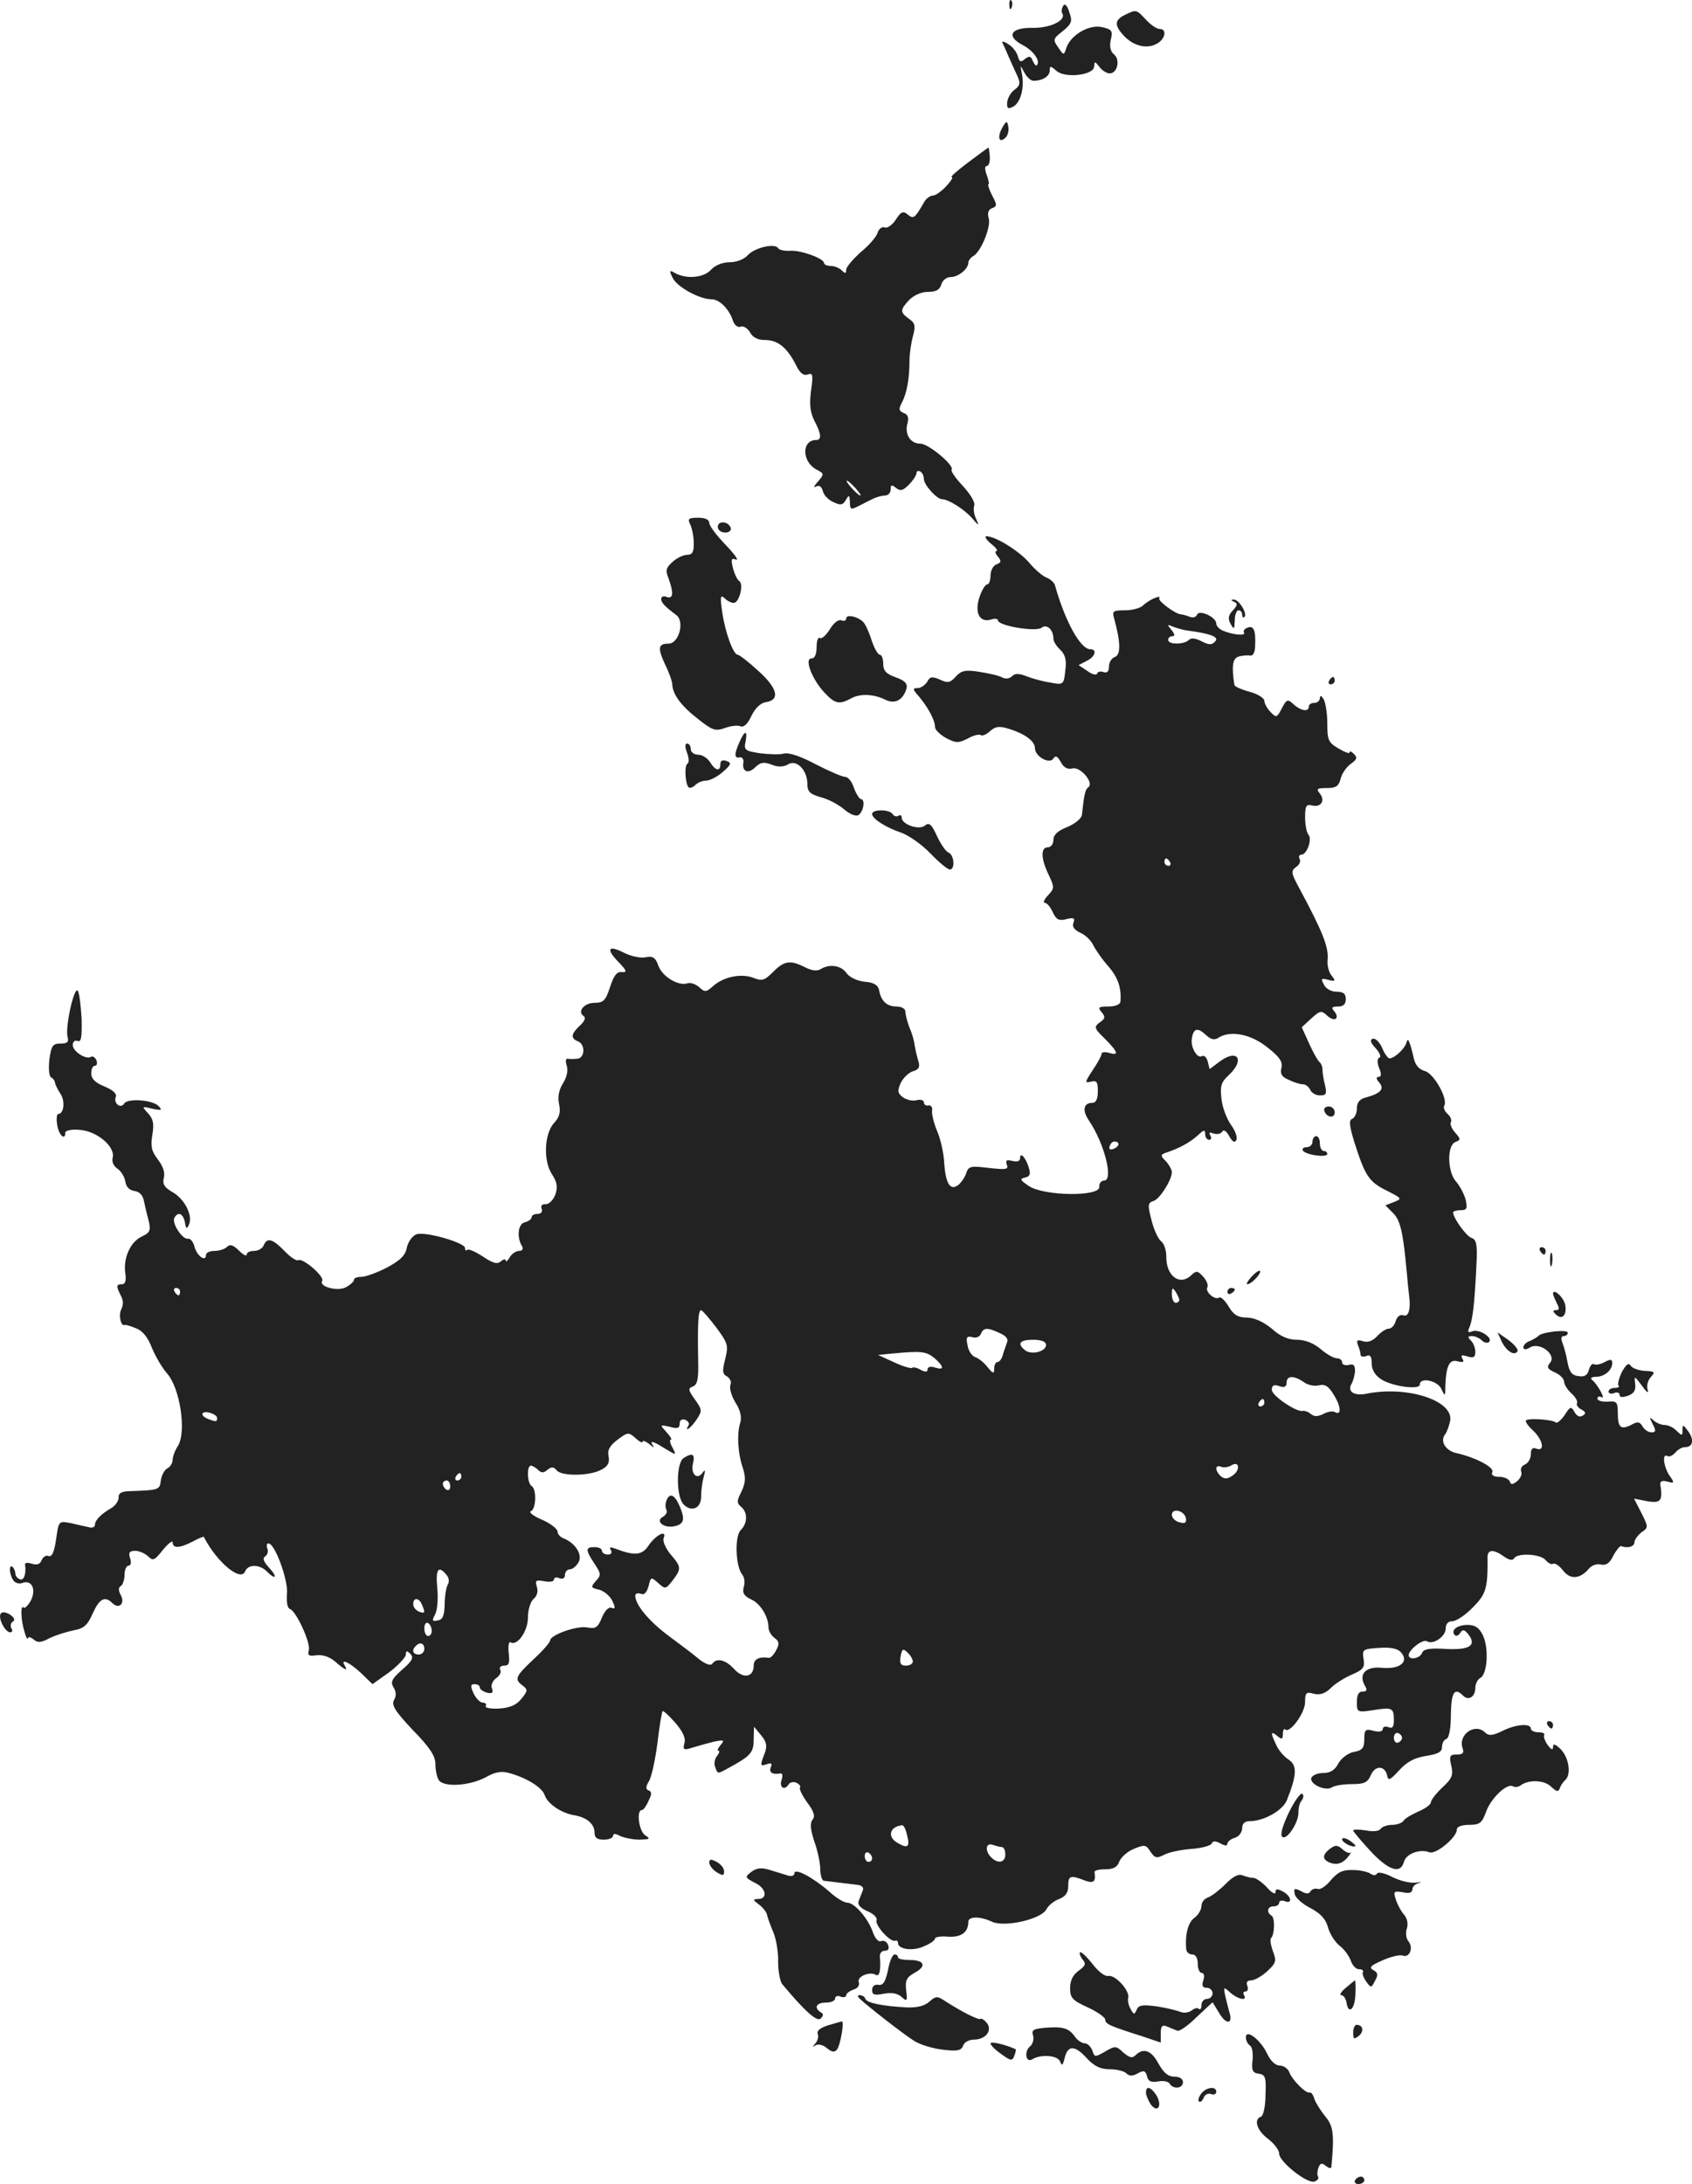 <?xml version="1.0" standalone="no"?>
<!DOCTYPE svg PUBLIC "-//W3C//DTD SVG 20010904//EN"
 "http://www.w3.org/TR/2001/REC-SVG-20010904/DTD/svg10.dtd">
<svg version="1.0" xmlns="http://www.w3.org/2000/svg"
 width="457.217pt" height="589.822pt" viewBox="0 0 457.217 589.822"
 preserveAspectRatio="xMidYMid meet">
<g transform="translate(-717.337,1336.822) scale(0.1,-0.1)"
fill="#222222" stroke="none">
<path d="M9901 13354 c0 -11 3 -14 6 -6 3 7 2 16 -1 19 -3 4 -6 -2 -5 -13z"/>
<path d="M10046 13352 c-4 -7 -5 -16 -2 -20 11 -19 -33 -40 -81 -39 -59 1 -72
-23 -25 -47 28 -15 48 -43 37 -54 -2 -3 -7 3 -11 12 -5 13 -9 14 -21 5 -11
-10 -15 -8 -19 7 -3 11 -14 26 -26 33 -11 7 -18 9 -16 4 2 -4 10 -21 17 -38 7
-16 18 -40 24 -53 8 -18 7 -25 -8 -36 -10 -7 -19 -23 -20 -34 -1 -17 2 -19 16
-12 20 11 31 50 24 88 -5 26 -5 26 6 5 7 -13 18 -23 25 -23 24 0 44 12 44 28
0 13 2 13 18 -1 23 -21 102 -12 102 12 1 14 2 14 14 -1 7 -10 20 -18 28 -18
21 0 29 37 12 51 -10 8 -13 22 -9 40 6 24 3 28 -24 34 -35 8 -85 -22 -96 -56
-7 -21 -7 -21 -22 1 -15 21 -14 24 12 44 24 20 27 26 18 51 -6 19 -12 25 -17
17z"/>
<path d="M10213 13328 c-28 -14 -29 -28 -3 -56 26 -28 62 -37 89 -22 23 12 29
40 8 40 -8 0 -24 11 -37 25 -26 28 -26 28 -57 13z"/>
<path d="M9881 13022 c-14 -26 -7 -42 10 -25 6 6 9 19 7 29 -3 17 -5 17 -17
-4z"/>
<path d="M9790 12930 c-29 -22 -50 -40 -45 -40 5 0 -2 -11 -15 -25 -13 -14
-29 -25 -36 -25 -7 0 -18 -8 -23 -17 -26 -45 -29 -47 -45 -34 -12 10 -18 8
-32 -14 -9 -14 -23 -24 -30 -21 -7 3 -16 -4 -19 -14 -3 -11 -24 -35 -46 -53
-21 -19 -39 -40 -39 -47 0 -11 -3 -11 -12 -2 -7 7 -20 12 -30 12 -10 0 -18 4
-18 8 0 12 -62 35 -92 33 -14 -1 -29 2 -32 7 -8 14 -63 2 -82 -19 -10 -11 -30
-19 -49 -19 -19 0 -39 -8 -50 -20 -20 -22 -65 -26 -96 -10 -17 10 -18 8 -8
-12 11 -24 72 -58 105 -58 22 0 48 -27 58 -58 4 -12 13 -19 21 -16 7 3 18 -4
25 -15 7 -14 21 -21 41 -21 34 0 59 -20 83 -67 11 -23 21 -30 32 -26 14 5 15
-1 9 -44 -5 -38 -2 -59 9 -81 19 -36 20 -52 5 -52 -40 0 -39 -59 1 -80 21 -11
21 -12 3 -33 -10 -11 -12 -17 -5 -13 9 5 15 1 19 -12 2 -11 15 -24 29 -30 19
-9 25 -8 33 6 9 15 10 14 11 -6 0 -19 3 -21 20 -12 11 5 29 15 40 20 11 6 27
10 35 10 8 0 15 7 15 16 0 13 3 14 14 5 12 -10 19 -8 35 8 12 12 21 26 21 32
0 5 5 7 10 4 6 -3 10 -13 10 -21 0 -15 35 -54 49 -54 17 0 60 -27 81 -51 19
-22 20 -22 11 -2 -6 12 -8 28 -5 36 3 8 -10 30 -30 52 -20 21 -34 41 -31 45 7
12 -63 70 -84 70 -27 0 -43 24 -36 53 5 17 2 26 -10 30 -13 6 -14 10 -4 29 13
25 20 65 20 113 0 16 4 45 9 64 8 29 6 37 -10 48 -25 18 -25 24 0 51 13 13 33
22 51 22 22 0 32 6 36 20 3 11 14 20 25 20 21 0 48 22 48 39 0 5 6 14 14 18
21 13 48 80 41 102 -4 14 -1 23 9 27 14 5 14 9 0 35 -8 16 -12 29 -10 29 3 0
1 11 -4 25 -6 16 -6 25 0 25 5 0 9 11 8 25 -1 14 -3 25 -3 25 -1 0 -26 -18
-55 -40z m-305 -880 c10 -11 16 -20 13 -20 -3 0 -13 9 -23 20 -10 11 -16 20
-13 20 3 0 13 -9 23 -20z"/>
<path d="M9038 11953 c5 -10 10 -33 10 -50 1 -25 -4 -33 -17 -33 -10 0 -28 -8
-40 -19 -18 -16 -20 -23 -11 -45 14 -39 13 -56 -5 -50 -8 4 -15 1 -15 -5 0
-10 9 -20 41 -44 23 -17 7 -77 -21 -77 -28 0 -30 -11 -10 -55 11 -22 20 -47
20 -55 1 -27 24 -58 69 -93 39 -31 47 -34 73 -25 15 6 35 8 42 5 9 -4 20 6 30
28 10 21 25 35 39 37 39 6 32 37 -20 84 -26 24 -52 44 -56 44 -12 0 -34 60
-42 115 -6 41 -5 48 6 38 7 -7 18 -13 25 -13 15 0 28 51 15 59 -5 3 -13 19
-17 35 -6 24 -4 28 8 23 9 -3 -4 15 -28 40 -24 25 -44 51 -44 59 0 9 -11 14
-30 14 -26 0 -29 -3 -22 -17z"/>
<path d="M9113 11945 c0 -8 9 -15 20 -15 10 0 17 5 15 13 -7 18 -35 20 -35 2z"/>
<path d="M9851 11900 c13 -10 20 -19 15 -20 -5 0 -3 -7 4 -15 10 -12 9 -16 -4
-21 -9 -3 -16 -17 -16 -30 0 -13 -4 -24 -9 -24 -5 0 -15 -16 -21 -35 -14 -42
1 -69 31 -60 11 4 19 2 19 -2 0 -15 103 -32 118 -20 14 11 32 -5 32 -30 0 -7
8 -20 19 -30 13 -13 17 -28 13 -56 -4 -38 -5 -39 -41 -32 -20 3 -49 11 -64 17
-20 8 -31 8 -39 0 -7 -7 -18 -8 -27 -3 -9 5 -37 11 -62 15 -38 6 -48 3 -63
-13 -15 -17 -22 -18 -43 -8 -21 9 -27 8 -34 -6 -6 -9 -17 -17 -26 -17 -14 0
-14 -3 3 -22 26 -31 44 -65 44 -83 0 -8 14 -21 30 -30 27 -14 33 -14 59 -1 16
9 31 12 35 9 3 -3 14 1 24 10 14 13 25 15 48 8 45 -13 74 -34 74 -53 0 -23 40
-45 50 -28 6 9 11 6 20 -10 8 -15 18 -20 31 -17 22 6 60 -40 43 -51 -8 -6 -11
-18 -17 -74 -1 -10 -18 -24 -39 -33 -26 -10 -38 -21 -38 -35 0 -11 -7 -20 -15
-20 -20 0 -19 -31 2 -74 16 -34 16 -37 -2 -56 -10 -11 -14 -20 -8 -20 5 0 15
-11 21 -25 10 -21 17 -24 37 -19 20 5 24 3 19 -10 -4 -10 2 -19 19 -27 14 -6
29 -21 35 -34 6 -12 24 -38 40 -56 27 -31 36 -59 33 -96 -1 -8 -15 -13 -32
-13 -27 0 -30 -2 -19 -15 11 -13 10 -18 -5 -28 -16 -12 -15 -16 14 -44 36 -36
39 -47 11 -38 -11 3 -20 2 -20 -3 0 -5 -11 -25 -24 -44 -21 -32 -22 -35 -5
-31 16 4 19 0 19 -26 0 -20 -5 -31 -14 -31 -25 0 -29 -20 -10 -48 42 -62 67
-162 41 -162 -8 0 -14 -8 -13 -17 2 -27 -149 -25 -190 2 -24 16 -26 20 -11 23
13 3 16 9 11 25 -8 28 -24 46 -24 28 0 -9 -8 -11 -21 -8 -16 4 -19 2 -15 -10
5 -13 -1 -14 -48 -9 -48 6 -55 5 -61 -12 -3 -11 -13 -26 -21 -33 -22 -18 -35
1 -39 57 -1 27 -10 66 -19 87 -9 21 -15 46 -14 55 2 9 -3 16 -9 15 -7 -2 -13
2 -13 8 0 6 -9 9 -20 6 -10 -3 -27 1 -37 8 -14 11 -15 17 -6 38 7 14 21 28 33
32 17 5 20 12 15 28 -4 12 -8 31 -10 42 -1 11 -7 33 -14 48 -6 16 -11 35 -11
43 0 8 -10 14 -24 14 -26 0 -42 15 -47 44 -3 14 -14 21 -39 23 -20 2 -41 12
-49 23 -14 21 -46 26 -70 11 -10 -6 -25 -4 -42 5 -40 20 -56 18 -86 -12 -24
-24 -30 -26 -55 -16 -33 12 -81 2 -109 -24 -17 -15 -21 -16 -36 -2 -10 9 -24
13 -31 11 -24 -9 -68 17 -79 46 -8 23 -15 28 -35 24 -14 -3 -40 3 -58 12 -43
22 -50 11 -16 -24 23 -24 25 -29 10 -28 -14 2 -22 -10 -32 -40 -12 -37 -18
-43 -42 -43 -28 0 -48 -24 -29 -36 6 -4 2 -14 -10 -25 -25 -23 -26 -35 -6 -43
21 -8 19 -46 -2 -47 -10 -1 -22 -1 -26 0 -5 1 -6 -8 -2 -19 4 -13 0 -31 -10
-47 -11 -17 -15 -36 -11 -56 5 -22 1 -36 -13 -51 -27 -29 -30 -103 -6 -139 14
-22 16 -34 9 -55 -6 -15 -17 -26 -26 -26 -10 1 -14 -4 -11 -12 3 -8 -1 -14
-11 -14 -9 0 -16 -4 -16 -9 0 -5 -8 -11 -19 -14 -18 -4 -22 -41 -6 -66 3 -6
-1 -11 -9 -11 -8 0 -20 -8 -25 -17 -6 -10 -11 -14 -11 -9 0 5 -6 4 -13 -2 -10
-9 -22 -5 -49 13 -20 13 -38 21 -42 18 -3 -4 -6 -1 -6 5 0 14 -106 45 -131 37
-11 -4 -22 -19 -26 -35 -4 -22 -17 -35 -54 -55 -27 -14 -58 -25 -69 -25 -11 0
-20 -3 -20 -8 0 -4 -9 -13 -20 -19 -21 -14 -76 0 -66 16 7 12 -53 63 -64 56
-5 -3 -22 8 -38 25 -32 33 -47 37 -56 15 -3 -8 -15 -15 -26 -15 -11 0 -20 -4
-20 -10 0 -5 -9 -1 -21 11 -15 15 -24 18 -32 10 -6 -6 -21 -11 -34 -11 -13 0
-23 -5 -23 -11 0 -20 -24 -3 -31 22 -3 13 -11 23 -17 22 -15 -4 -46 43 -37 57
10 17 23 11 28 -12 3 -19 5 -20 11 -7 11 24 -11 68 -43 87 -23 13 -29 22 -25
39 4 14 -2 32 -16 50 -17 22 -20 35 -15 66 5 29 3 43 -11 58 -18 20 -18 20 11
13 25 -5 28 -4 17 7 -15 17 -84 22 -93 7 -9 -15 -29 0 -23 17 4 9 -6 19 -30
29 -25 10 -36 21 -36 35 0 12 4 21 10 21 5 0 7 7 4 15 -4 8 -10 12 -15 9 -14
-8 -49 15 -49 32 0 9 6 14 13 11 10 -4 12 10 11 59 -2 35 -6 69 -10 76 -10 16
-35 -99 -28 -124 4 -14 -1 -18 -19 -18 -21 0 -25 -6 -30 -42 -3 -25 -1 -45 4
-49 6 -3 11 -10 11 -15 1 -5 7 -18 15 -30 13 -20 9 -54 -6 -54 -4 0 -6 -13 -3
-30 4 -27 22 -44 22 -20 0 5 17 9 38 7 47 -3 97 -45 90 -75 -3 -11 2 -23 13
-30 9 -6 19 -22 21 -34 2 -15 11 -24 24 -26 15 -2 24 -12 27 -30 3 -15 9 -39
13 -54 5 -23 2 -29 -19 -39 -31 -14 -51 -58 -45 -99 3 -20 0 -30 -9 -30 -16 0
-16 -5 -3 -31 7 -12 7 -25 1 -37 -8 -16 -1 -47 10 -42 2 1 16 -3 30 -9 17 -6
32 -24 43 -53 10 -24 28 -54 40 -68 36 -39 54 -159 30 -197 -8 -12 -14 -29
-14 -37 0 -8 -6 -19 -14 -23 -8 -4 -16 -19 -18 -33 -3 -26 -5 -26 -89 -29 -18
-1 -26 -6 -25 -17 0 -9 -8 -21 -19 -28 -29 -17 -45 -33 -45 -46 0 -6 -8 -9
-17 -6 -10 2 -32 7 -49 11 -32 6 -32 6 -39 -44 -5 -34 -11 -48 -20 -45 -7 3
-15 -2 -19 -11 -4 -11 -12 -14 -26 -10 -11 4 -20 3 -19 -2 4 -24 -3 -44 -13
-40 -7 2 -13 9 -13 15 0 5 -3 14 -7 18 -11 10 -10 -18 1 -35 5 -8 16 -11 24
-8 26 10 39 -16 24 -47 -8 -14 -17 -23 -20 -19 -9 9 -7 -36 3 -67 4 -14 8 -21
9 -16 1 5 7 3 15 -3 11 -10 21 -9 43 3 16 8 45 17 64 21 29 5 39 14 53 46 18
40 33 48 53 28 18 -18 35 -1 23 21 -7 13 -7 21 0 25 5 3 10 17 10 31 0 13 5
24 11 24 6 0 8 9 4 20 -5 15 -2 20 14 20 11 0 26 -7 35 -15 13 -13 17 -11 40
18 14 17 26 26 26 20 0 -17 19 -16 54 2 16 9 30 14 30 13 36 -70 101 -123 112
-93 8 19 38 19 58 0 24 -25 31 -17 7 9 -15 16 -19 26 -11 31 6 4 9 13 6 21 -3
8 -2 14 3 14 17 0 53 -97 50 -135 -2 -23 1 -40 8 -42 17 -6 56 -91 51 -111 -4
-15 0 -17 21 -14 16 2 35 -4 50 -17 26 -23 36 -27 26 -11 -13 21 13 9 44 -20
l31 -30 45 32 c24 18 44 40 45 47 0 12 3 12 12 3 10 -10 6 -19 -22 -43 -28
-25 -32 -33 -23 -48 7 -11 8 -23 1 -34 -7 -14 3 -30 51 -81 46 -47 61 -70 61
-92 0 -16 4 -35 9 -43 13 -20 82 -16 126 7 26 15 44 18 64 12 48 -13 89 -39
96 -59 7 -23 44 -49 80 -55 35 -6 55 -24 55 -47 0 -14 7 -19 25 -19 14 0 25 5
25 10 0 7 6 7 19 0 11 -5 35 -10 53 -10 27 1 30 2 16 11 -18 10 -26 69 -10 69
4 0 12 11 18 25 9 18 9 25 0 28 -8 3 -8 10 1 25 7 11 17 57 23 103 5 45 12 84
14 86 2 2 17 -12 34 -31 20 -23 29 -42 25 -55 -5 -19 -2 -20 23 -12 16 5 42
12 58 16 26 5 28 4 17 -9 -8 -9 -10 -16 -6 -16 4 0 2 -6 -4 -14 -6 -7 -9 -21
-5 -30 7 -19 6 -19 35 -3 61 33 69 42 69 77 l1 35 19 -23 c15 -18 17 -29 10
-48 -13 -34 -13 -37 6 -30 12 4 15 2 10 -9 -5 -14 5 -20 27 -16 5 1 6 -8 2
-19 -6 -20 9 -28 20 -10 3 5 12 7 20 4 8 -4 13 -9 10 -14 -2 -4 7 -22 20 -40
18 -24 22 -37 14 -46 -7 -9 -6 -26 5 -59 9 -25 16 -59 16 -75 0 -17 5 -31 10
-31 15 -2 67 -8 90 -11 12 -1 18 -7 15 -15 -3 -7 -8 -20 -11 -28 -4 -10 3 -19
23 -28 17 -7 28 -18 25 -25 -4 -14 37 -59 50 -55 5 2 8 -1 8 -6 0 -17 40 -23
70 -9 17 7 30 16 30 21 0 4 16 7 36 5 35 -2 54 12 54 40 0 15 31 16 65 0 34
-15 132 7 146 34 6 11 21 23 35 28 17 7 24 17 24 35 0 28 6 30 44 15 25 -9 31
-4 27 23 0 4 13 7 29 7 22 0 33 6 38 21 5 12 22 27 39 34 29 12 33 12 45 -7
12 -18 17 -19 37 -9 12 7 46 14 74 16 28 2 53 9 55 15 3 7 10 7 23 0 12 -7 19
-7 19 -1 0 5 9 13 20 16 11 3 20 15 20 26 0 12 7 19 20 19 39 0 90 29 101 57
27 68 28 93 5 109 -13 8 -28 26 -34 40 -16 33 -15 39 3 24 12 -10 15 -9 15 5
0 10 3 16 6 13 12 -13 54 44 54 73 0 26 3 29 24 23 17 -4 31 1 46 16 12 12 38
28 57 36 30 13 35 19 31 42 -4 26 -2 27 43 30 32 2 50 -2 59 -13 21 -25 -4
-45 -51 -41 -44 5 -65 -16 -48 -47 8 -13 6 -17 -6 -17 -10 0 -15 -9 -15 -28 0
-28 1 -29 45 -22 51 8 55 6 55 -28 0 -17 -4 -23 -15 -18 -8 3 -15 1 -15 -5 0
-7 -10 -9 -25 -5 -22 6 -25 3 -25 -23 0 -23 -5 -30 -28 -34 -16 -3 -34 -17
-42 -31 -9 -18 -22 -26 -41 -26 -15 0 -29 -6 -32 -13 -6 -16 37 -37 55 -26 7
5 31 9 54 9 34 0 43 4 52 25 12 27 39 25 44 -3 3 -14 9 -10 32 15 21 23 41 34
72 39 33 5 44 11 44 24 0 10 5 20 12 22 7 3 12 28 12 66 1 61 10 74 33 51 15
-15 33 -3 33 21 0 10 6 23 14 27 19 11 23 82 6 116 -10 20 -21 27 -41 27 -28
0 -47 -15 -34 -28 3 -3 10 -1 14 6 6 10 11 10 21 -2 25 -31 6 -44 -58 -41 -45
3 -62 0 -66 -11 -6 -15 -36 -20 -36 -6 0 15 38 44 49 38 17 -11 51 13 51 34 0
13 7 20 18 20 10 0 35 16 55 37 36 36 41 51 40 136 0 21 16 22 44 2 14 -10 24
-12 28 -5 9 15 71 12 85 -5 7 -8 16 -13 20 -10 5 3 17 -5 27 -18 20 -26 47
-23 71 6 7 8 21 13 32 10 13 -3 23 3 33 24 8 15 18 27 21 26 16 -7 36 -2 36
10 0 7 9 19 19 27 19 13 19 14 0 52 l-20 39 36 -7 c36 -6 42 1 35 45 -1 9 5
12 19 8 19 -5 20 -4 6 16 -16 23 -21 62 -6 53 5 -3 14 1 21 9 7 8 18 15 26 15
22 0 26 19 10 42 -14 19 -16 20 -16 5 0 -17 -1 -17 -16 -3 -8 9 -23 16 -33 16
-9 0 -23 6 -30 13 -11 10 -11 8 -2 -10 10 -19 9 -23 -3 -23 -8 0 -19 7 -24 16
-8 13 -13 14 -31 4 -28 -14 -36 -7 -36 33 0 29 -3 32 -27 30 -16 -1 -28 3 -28
8 0 6 5 7 11 4 13 -8 -12 37 -26 47 -5 4 -1 8 11 8 23 0 44 18 44 37 0 11 -5
11 -20 3 -11 -6 -24 -9 -29 -6 -5 3 -11 -4 -14 -15 -4 -15 -12 -20 -29 -17
-17 2 -24 11 -29 38 -3 19 -10 43 -14 53 -4 10 -3 17 4 17 6 0 11 4 11 9 0 10
-72 2 -80 -9 -3 -3 -13 -9 -22 -13 -10 -3 -18 -11 -18 -17 0 -7 6 -8 19 0 27
14 71 -21 53 -42 -10 -12 -7 -17 13 -26 14 -6 25 -18 25 -25 0 -8 9 -22 20
-32 11 -10 17 -21 15 -26 -3 -4 2 -12 11 -17 13 -7 14 -11 4 -17 -8 -5 -16 -1
-22 10 -9 16 -12 15 -27 -9 -10 -14 -21 -23 -24 -19 -8 7 -68 12 -79 6 -5 -2
3 -14 17 -27 28 -26 34 -59 10 -50 -10 4 -15 0 -15 -15 0 -12 -7 -24 -16 -28
-8 -3 -13 -11 -10 -19 3 -7 -2 -18 -11 -26 -13 -10 -17 -10 -20 0 -3 6 -15 12
-29 12 -15 0 -22 5 -18 13 5 13 -45 39 -97 51 -29 6 -45 32 -31 50 5 6 11 23
14 37 10 55 -117 96 -228 73 -33 -6 -51 7 -38 28 4 7 8 22 9 33 0 16 -4 21
-17 17 -10 -2 -18 1 -18 7 0 6 -6 11 -14 11 -8 0 -28 11 -44 25 -19 16 -42 25
-64 25 -23 0 -45 9 -68 30 -23 19 -46 29 -67 30 -24 0 -36 7 -49 29 -10 17
-22 28 -26 25 -12 -8 -39 16 -32 28 3 5 -2 18 -11 28 -15 17 -19 17 -32 5 -31
-31 -69 -3 -68 50 0 17 -6 35 -14 41 -8 6 -20 32 -26 57 -11 42 -10 47 6 52
17 6 49 57 49 78 0 6 -7 19 -16 29 -16 16 -15 18 2 24 34 11 63 27 84 46 17
16 20 16 20 3 0 -8 5 -15 11 -15 5 0 7 5 3 12 -5 8 -2 9 9 5 9 -3 19 -1 23 5
4 7 11 2 19 -12 8 -15 15 -19 19 -11 4 6 -2 25 -14 41 -12 17 -24 49 -26 71
-4 34 -1 45 20 64 44 41 24 72 -24 37 l-28 -21 -5 20 c-3 12 -10 18 -16 15
-12 -8 -31 24 -27 47 4 28 15 31 36 12 16 -15 25 -17 38 -8 32 19 87 8 131
-28 32 -25 41 -38 37 -55 -4 -16 1 -24 20 -32 14 -7 31 -12 38 -12 8 0 16 -7
20 -15 3 -8 15 -15 26 -15 17 0 19 4 14 27 -4 15 -7 34 -7 43 0 8 -4 17 -8 20
-4 3 -17 25 -28 50 l-20 44 26 24 c23 21 27 22 42 8 20 -19 36 -9 20 11 -9 10
-7 13 10 13 14 0 21 6 21 20 0 15 -7 20 -25 20 -14 0 -29 8 -34 19 -9 17 -8
18 12 13 19 -5 20 -3 9 11 -8 9 -13 29 -11 44 3 34 -15 78 -77 193 -22 41 -23
46 -8 57 9 6 13 16 9 22 -3 6 -1 11 5 11 15 0 30 43 19 54 -5 6 -9 27 -9 47 0
31 3 36 19 32 24 -6 36 13 21 32 -11 13 -7 15 19 15 24 0 32 5 37 25 3 14 16
32 27 40 17 12 19 17 9 27 -7 7 -12 9 -12 4 0 -4 -13 1 -30 11 -27 16 -30 22
-30 68 0 27 -5 57 -10 65 -6 10 -10 11 -10 3 0 -7 -7 -13 -15 -13 -8 0 -15 -4
-15 -10 0 -15 -21 -12 -41 6 -16 15 -19 14 -32 -11 -13 -25 -15 -26 -30 -10
-9 9 -17 23 -17 30 0 8 -18 19 -40 25 -22 6 -40 14 -41 18 -8 51 -5 72 11 77
10 3 24 4 31 3 8 -2 14 8 14 27 2 41 -4 55 -21 48 -8 -3 -12 -9 -9 -13 6 -10
-31 -6 -57 5 -10 4 -18 13 -18 19 0 18 -47 39 -52 24 -3 -7 -12 -9 -21 -5 -10
4 -20 6 -22 6 -14 0 -63 36 -59 43 7 12 -29 -4 -44 -19 -7 -7 -29 -13 -49 -13
-32 0 -35 -2 -29 -22 18 -66 18 -98 2 -104 -9 -3 -16 -15 -16 -26 0 -13 -5
-18 -14 -15 -8 3 -16 2 -18 -4 -2 -5 -14 -2 -26 7 l-24 16 23 12 c22 11 28 31
8 31 -26 0 -68 76 -95 173 -2 7 -12 16 -22 20 -11 4 -32 22 -47 40 -26 31 -91
72 -116 72 -6 0 -1 -9 12 -20z m534 -235 c59 -8 84 -17 72 -29 -9 -10 -16 -10
-36 0 -17 9 -29 10 -35 4 -13 -13 -56 -13 -56 0 0 6 5 10 11 10 8 0 7 6 -2 17
-13 15 -12 16 6 8 11 -4 29 -9 40 -10z m-50 -625 c3 -5 1 -10 -4 -10 -6 0 -11
5 -11 10 0 6 2 10 4 10 3 0 8 -4 11 -10z m-146 -771 c-16 -10 -23 -4 -14 10 3
6 11 8 17 5 6 -4 5 -9 -3 -15z m-2529 -389 c0 -5 -2 -10 -4 -10 -3 0 -8 5 -11
10 -3 6 -1 10 4 10 6 0 11 -4 11 -10z m2700 -22 c0 -5 -4 -8 -10 -8 -5 0 -10
10 -10 23 0 18 2 19 10 7 5 -8 10 -18 10 -22z m-1251 -75 c32 -43 33 -49 24
-85 -8 -32 -8 -40 5 -47 8 -5 13 -15 9 -23 -3 -9 3 -30 14 -48 13 -20 17 -39
13 -53 -10 -30 -7 -84 7 -124 8 -26 7 -39 -4 -63 -13 -25 -13 -31 -1 -41 18
-15 18 -44 -1 -63 -17 -17 -14 -98 4 -120 6 -7 8 -22 4 -34 -4 -16 1 -24 20
-33 25 -11 47 -47 47 -76 0 -9 7 -21 16 -28 13 -9 14 -16 5 -33 -6 -12 -15
-21 -19 -21 -27 4 -42 -3 -42 -21 0 -32 -29 -36 -53 -9 -23 25 -47 31 -59 14
-4 -6 -18 -1 -35 12 -15 13 -54 42 -85 65 -53 40 -88 83 -88 107 0 6 7 8 15 5
9 -4 16 3 21 21 6 25 7 25 26 8 19 -17 20 -17 39 7 24 32 24 36 -6 71 -13 16
-22 36 -18 44 9 24 -23 7 -42 -22 -17 -25 -37 -27 -89 -7 -14 5 -17 4 -12 -4
4 -7 1 -12 -8 -12 -9 0 -16 5 -16 10 0 6 -9 10 -20 10 -25 0 -25 -7 0 -45 18
-27 18 -31 3 -47 -14 -16 -13 -18 10 -23 13 -4 29 -17 35 -30 9 -19 8 -23 -2
-19 -8 3 -18 -7 -26 -26 -11 -27 -17 -31 -39 -27 -27 6 -101 -20 -101 -35 0
-5 -20 -28 -45 -51 -50 -47 -52 -54 -29 -71 14 -11 14 -14 -4 -36 -14 -17 -31
-24 -61 -26 -22 -1 -38 2 -35 7 3 5 -1 9 -8 9 -7 0 -18 11 -25 25 -9 20 -8 25
3 25 8 0 14 -4 14 -9 0 -5 9 -11 19 -14 14 -3 18 -1 14 11 -4 8 1 21 11 28 10
7 15 17 11 23 -3 6 1 11 11 11 13 0 15 7 12 34 -2 19 0 32 5 29 18 -11 47 30
47 67 0 21 7 43 15 50 10 8 13 21 9 33 -5 17 -3 19 20 15 14 -3 26 -1 26 4 0
6 7 8 15 4 9 -3 15 0 15 9 0 8 6 15 13 15 7 0 17 8 23 18 13 20 -7 52 -38 65
-10 3 -18 12 -18 19 0 7 -19 22 -42 32 -24 10 -37 21 -30 23 14 6 16 59 2 68
-12 7 -14 55 -2 55 4 0 13 -5 20 -12 8 -8 15 -8 25 1 11 9 17 8 25 -2 14 -16
89 -15 120 2 18 9 23 19 20 36 -4 17 3 29 24 45 28 21 30 21 49 4 10 -9 19
-14 19 -9 0 4 8 1 17 -6 14 -12 16 -12 8 0 -5 9 7 5 29 -9 38 -23 38 -23 27
-2 -7 12 -9 22 -5 22 4 0 -1 9 -12 21 -18 20 -18 20 9 14 21 -6 27 -4 27 9 0
9 6 13 15 10 8 -4 12 -10 9 -15 -13 -21 7 -7 22 16 15 23 15 26 -5 54 -18 25
-19 30 -5 35 12 5 15 20 14 68 -2 102 0 138 8 138 4 -1 22 -22 41 -47z m766
-15 c18 -8 24 -16 19 -27 -3 -9 -9 -24 -11 -33 -3 -10 -9 -18 -14 -18 -5 0 -9
-8 -9 -17 0 -16 -3 -15 -18 3 -9 12 -24 24 -33 27 -9 3 -19 17 -21 32 -5 22
-2 26 13 22 10 -3 20 1 23 9 7 17 17 18 51 2z m125 -32 c0 -18 -40 -28 -57
-14 -22 18 -14 28 22 28 23 0 35 -5 35 -14z m-302 -35 c27 -24 28 -34 2 -26
-12 4 -20 2 -20 -5 0 -7 -6 -8 -19 -1 -10 6 -21 8 -23 5 -3 -2 -25 4 -48 15
l-44 20 40 4 c77 7 89 6 112 -12z m998 -65 c10 -8 29 -12 41 -9 17 4 27 -2 42
-28 19 -31 19 -55 1 -44 -5 3 -19 1 -30 -5 -16 -8 -25 -8 -35 0 -7 6 -17 9
-21 8 -16 -5 -84 41 -84 57 0 12 6 15 20 10 14 -5 20 -2 20 9 0 20 20 20 46 2z
m-106 -56 c0 -5 -5 -10 -11 -10 -5 0 -7 5 -4 10 3 6 8 10 11 10 2 0 4 -4 4
-10z m-2830 -41 c0 -11 -3 -11 -24 -3 -23 9 -20 23 4 17 11 -3 20 -9 20 -14z
m2745 -155 c-14 -10 -22 -11 -32 -3 -17 15 -17 33 0 26 8 -3 20 -1 28 4 21 13
25 -12 4 -27z m-2085 -4 c0 -5 -5 -10 -11 -10 -5 0 -7 5 -4 10 3 6 8 10 11 10
2 0 4 -4 4 -10z m-30 -26 c0 -8 -4 -12 -10 -9 -5 3 -10 10 -10 16 0 5 5 9 10
9 6 0 10 -7 10 -16z m1988 -86 c2 -12 -2 -15 -17 -11 -12 3 -21 12 -21 20 0
20 34 12 38 -9z m-1998 -153 c7 -8 8 -19 3 -27 -4 -7 -8 -31 -8 -53 -1 -30 -5
-41 -19 -43 -15 -3 -16 -1 -7 16 6 11 9 43 6 71 -5 52 3 63 25 36z m-66 -81
c9 -22 8 -24 -9 -18 -8 4 -15 12 -15 20 0 19 16 18 24 -2z m26 -70 c0 -8 -4
-14 -10 -14 -5 0 -10 9 -10 21 0 11 5 17 10 14 6 -3 10 -13 10 -21z m-20 -49
c0 -8 -7 -15 -15 -15 -16 0 -20 12 -8 23 11 12 23 8 23 -8z m1320 -34 c0 -6
-8 -11 -19 -11 -14 0 -17 6 -14 25 4 21 7 22 19 10 8 -7 14 -18 14 -24z m1322
-206 c0 -5 -5 -11 -11 -13 -6 -2 -11 4 -11 13 0 9 5 15 11 13 6 -2 11 -8 11
-13z m-1338 -261 c9 -33 3 -39 -23 -24 -31 16 -25 45 10 49 4 1 10 -11 13 -25z
m257 -34 c5 0 9 -9 9 -20 0 -22 -20 -26 -38 -8 -18 18 -15 41 4 34 9 -3 20 -6
25 -6z m-351 -31 c0 -5 -4 -9 -10 -9 -5 0 -10 7 -10 16 0 8 5 12 10 9 6 -3 10
-10 10 -16z"/>
<path d="M9021 9431 c-21 -13 -21 -106 0 -126 22 -22 48 -9 47 23 0 15 3 38 7
52 5 18 4 21 -3 11 -15 -21 -33 -3 -26 25 6 25 -1 30 -25 15z"/>
<path d="M8974 9315 c-3 -8 -3 -18 0 -24 4 -5 -1 -14 -9 -19 -23 -12 4 -33 33
-25 25 6 27 20 10 58 -13 28 -26 32 -34 10z"/>
<path d="M10508 11743 c10 -4 10 -9 -3 -23 -13 -14 -14 -23 -6 -37 9 -16 10
-15 11 10 0 15 5 27 10 27 6 0 10 -5 10 -12 0 -6 3 -9 6 -6 9 9 -15 48 -29 47
-8 0 -8 -2 1 -6z"/>
<path d="M9460 11698 c0 -6 -6 -8 -13 -5 -8 3 -21 -7 -31 -24 -10 -16 -22 -27
-27 -24 -5 4 -9 -8 -9 -24 0 -20 -5 -31 -14 -31 -20 0 2 -57 35 -92 29 -31 40
-33 72 -16 25 14 62 12 94 -4 25 -12 47 0 56 31 3 13 -4 21 -29 30 -26 9 -34
18 -34 37 0 13 -4 24 -9 24 -5 0 -15 17 -22 38 -6 20 -16 42 -21 48 -12 16
-48 25 -48 12z"/>
<path d="M10765 11530 c-3 -5 -1 -10 4 -10 6 0 11 5 11 10 0 6 -2 10 -4 10 -3
0 -8 -4 -11 -10z"/>
<path d="M9172 11365 c-15 -33 -15 -46 1 -42 6 1 11 -6 9 -15 -4 -24 14 -31
33 -11 14 13 23 14 44 6 18 -7 32 -6 44 1 22 14 51 -14 52 -51 0 -23 6 -29 37
-38 20 -5 48 -20 63 -33 15 -13 31 -19 38 -15 14 9 19 43 7 43 -4 0 -13 14
-19 30 -5 17 -16 30 -23 30 -8 0 -43 15 -80 34 -41 22 -74 33 -87 29 -11 -3
-40 -2 -64 1 -40 6 -44 9 -39 31 6 32 -2 32 -16 0z"/>
<path d="M9030 11335 c5 -13 6 -27 1 -29 -9 -6 -6 -54 3 -64 4 -3 12 0 18 6 7
7 20 12 29 12 10 0 30 10 45 23 23 20 25 25 11 30 -11 4 -17 1 -17 -8 0 -21
-13 -19 -28 5 -7 11 -21 20 -32 20 -11 0 -20 7 -20 15 0 8 -4 15 -10 15 -6 0
-6 -9 0 -25z"/>
<path d="M9530 11170 c0 -13 38 -37 80 -51 19 -7 54 -31 77 -55 23 -24 47 -44
53 -44 15 0 12 40 -4 46 -7 3 -21 23 -31 45 -14 31 -21 37 -32 28 -16 -14 -63
3 -63 21 0 6 -4 9 -9 5 -5 -3 -12 -1 -16 5 -8 13 -55 13 -55 0z"/>
<path d="M10883 10563 c-9 -3 -6 -11 8 -26 11 -12 15 -23 10 -25 -6 -2 -7 -12
-1 -28 7 -16 6 -24 -1 -24 -8 0 -7 -6 2 -16 14 -17 3 -29 -38 -40 -16 -4 -23
-14 -23 -29 0 -13 -6 -25 -12 -28 -10 -3 -9 -17 5 -63 29 -91 39 -107 87 -131
42 -21 43 -22 20 -31 l-23 -9 21 -21 c20 -20 27 -53 37 -162 2 -25 5 -52 6
-60 5 -36 -1 -59 -15 -54 -9 3 -17 -3 -21 -15 -3 -12 -12 -21 -19 -21 -7 0
-21 -9 -31 -20 -12 -13 -25 -18 -38 -14 -16 5 -19 3 -14 -11 4 -9 7 -21 7 -26
0 -4 7 -6 15 -3 11 5 15 -1 15 -20 0 -17 9 -32 26 -43 30 -19 104 -29 104 -14
0 21 47 11 58 -11 10 -22 11 -22 11 7 2 55 11 73 33 67 15 -4 19 -2 13 7 -5
10 -2 11 14 6 16 -5 21 -2 21 12 0 11 -5 24 -12 31 -9 9 -9 12 3 12 8 0 20 -5
27 -12 6 -6 15 -8 19 -4 12 11 -26 36 -45 29 -12 -5 -14 -2 -7 13 8 21 13 61
18 166 3 55 0 69 -13 73 -14 4 -50 54 -50 69 0 3 9 6 20 6 17 0 19 4 14 28 -4
15 -15 36 -25 48 -25 26 -26 99 -3 108 15 6 15 8 -1 26 -9 10 -14 23 -11 28 3
5 -1 15 -9 22 -8 7 -12 17 -9 22 11 18 -28 88 -53 94 -15 4 -25 16 -29 33 -3
14 -8 33 -11 41 -5 13 -6 13 -10 0 -6 -16 -32 -40 -45 -40 -4 0 -14 13 -20 29
-7 15 -18 26 -25 24z"/>
<path d="M10752 10368 c6 -18 28 -21 28 -4 0 9 -7 16 -16 16 -9 0 -14 -5 -12
-12z"/>
<path d="M10720 10285 c0 -8 -7 -15 -16 -15 -8 0 -13 -4 -10 -9 8 -12 66 -20
66 -9 0 4 -4 8 -10 8 -5 0 -10 9 -10 20 0 11 -4 20 -10 20 -5 0 -10 -7 -10
-15z"/>
<path d="M11335 9990 c3 -5 8 -10 11 -10 2 0 4 5 4 10 0 6 -5 10 -11 10 -5 0
-7 -4 -4 -10z"/>
<path d="M11362 9965 c0 -16 2 -22 5 -12 2 9 2 23 0 30 -3 6 -5 -1 -5 -18z"/>
<path d="M10555 9920 c-10 -11 -15 -20 -11 -20 11 0 39 30 34 36 -3 2 -13 -5
-23 -16z"/>
<path d="M10490 9879 c0 -5 5 -7 10 -4 6 3 10 8 10 11 0 2 -4 4 -10 4 -5 0
-10 -5 -10 -11z"/>
<path d="M11370 9874 c0 -3 5 -14 10 -25 8 -14 7 -19 -2 -19 -9 0 -9 -3 -1
-11 17 -17 31 -3 26 25 -4 21 -33 47 -33 30z"/>
<path d="M11231 9746 c12 -26 35 -41 43 -27 3 4 -8 18 -24 30 l-30 21 11 -24z"/>
<path d="M11556 9663 c-8 -17 -12 -33 -9 -37 4 -3 -1 -6 -10 -6 -9 0 -17 -4
-17 -10 0 -5 7 -7 15 -4 8 4 15 1 15 -5 0 -7 8 -7 23 -2 16 6 21 15 19 32 -3
23 -2 22 19 -6 11 -16 18 -21 15 -11 -4 11 0 26 8 35 13 14 11 16 -16 17 -16
1 -34 7 -38 14 -6 9 -12 4 -24 -17z"/>
<path d="M7175 9010 c-7 -12 12 -50 26 -50 6 0 7 5 3 11 -3 6 -2 14 4 18 7 4
4 11 -8 19 -12 7 -21 8 -25 2z"/>
<path d="M11355 8710 c3 -5 8 -10 11 -10 2 0 4 5 4 10 0 6 -5 10 -11 10 -5 0
-7 -4 -4 -10z"/>
<path d="M11232 8693 c-25 -12 -36 -13 -45 -4 -28 28 -75 -6 -61 -43 4 -12 0
-16 -16 -16 -19 0 -21 -4 -15 -30 6 -26 2 -35 -24 -59 -17 -16 -31 -34 -31
-40 0 -6 -15 -17 -34 -25 -18 -8 -37 -19 -40 -25 -4 -6 -18 -11 -31 -11 -13 0
-27 -5 -31 -11 -4 -6 -20 -8 -40 -4 -19 3 -34 3 -34 0 0 -3 21 -28 46 -55 49
-53 82 -64 91 -30 6 22 43 36 69 26 17 -7 74 40 74 61 0 8 13 13 33 13 29 0
35 5 46 35 13 37 57 79 73 69 5 -3 14 -2 21 3 22 16 64 14 82 -4 14 -13 19
-15 23 -5 2 7 9 18 16 24 16 16 8 63 -15 84 -14 13 -19 14 -19 4 0 -9 -5 -7
-14 5 -8 11 -12 23 -10 27 3 5 -4 8 -15 8 -12 0 -21 5 -21 10 0 15 -41 12 -78
-7z"/>
<path d="M10656 8473 c-16 -34 -24 -59 -18 -65 12 -12 46 40 44 67 0 10 3 25
9 31 5 7 6 15 1 18 -4 3 -21 -20 -36 -51z"/>
<path d="M10800 8401 c0 -9 30 -24 36 -18 2 1 -6 8 -16 15 -11 7 -20 8 -20 3z"/>
<path d="M10768 8376 c-24 -18 -22 -32 5 -40 15 -4 28 1 40 14 9 11 14 18 10
15 -3 -3 -13 1 -22 9 -13 12 -19 12 -33 2z"/>
<path d="M9090 8338 c0 -7 9 -19 20 -26 17 -10 20 -10 20 3 0 8 -9 19 -20 25
-15 8 -20 8 -20 -2z"/>
<path d="M9205 8314 c-20 -15 -20 -16 13 -33 26 -14 29 -41 5 -41 -16 -1 -16
-2 1 -15 11 -8 21 -21 22 -28 1 -6 9 -28 17 -47 8 -19 14 -55 13 -80 0 -25 5
-52 11 -60 60 -72 94 -103 104 -93 8 8 8 13 0 17 -19 12 -12 26 14 26 14 0 25
5 25 11 0 6 7 9 15 5 8 -3 15 -1 15 4 0 5 9 11 19 15 12 3 18 12 15 20 -6 15
29 30 46 20 10 -6 14 13 11 48 -1 9 4 17 13 17 10 0 13 6 9 16 -3 8 -11 13
-19 10 -7 -3 -17 8 -23 27 -14 37 -49 77 -69 77 -8 0 -30 13 -48 30 -44 38
-94 65 -94 49 0 -6 -8 -9 -17 -6 -10 3 -32 10 -49 15 -22 7 -35 6 -49 -4z"/>
<path d="M10770 8291 c-13 -16 -29 -27 -36 -24 -6 2 -15 0 -19 -6 -4 -8 -12
-8 -26 0 -18 9 -20 8 -17 -8 2 -10 21 -27 43 -38 28 -15 41 -30 47 -52 5 -18
19 -40 32 -50 13 -10 26 -29 30 -41 4 -12 14 -22 22 -22 8 0 13 -3 10 -8 -2
-4 2 -15 9 -25 13 -18 14 -18 24 2 9 16 8 22 -5 29 -12 7 -7 12 25 26 22 10
47 16 55 13 18 -7 30 21 15 39 -6 7 -8 23 -4 34 4 13 1 28 -8 38 -8 9 -18 28
-22 41 -7 21 -5 23 19 19 17 -4 26 -1 26 8 0 7 8 15 18 17 9 2 5 3 -9 1 -15
-2 -43 5 -63 15 -21 11 -39 15 -42 9 -3 -5 -10 -5 -17 0 -7 5 -28 10 -47 10
-28 1 -41 -5 -60 -27z"/>
<path d="M10485 8280 c-16 -16 -37 -32 -47 -36 -10 -3 -18 -13 -18 -23 0 -10
-9 -25 -19 -32 -17 -12 -26 -45 -22 -86 1 -7 8 -13 16 -13 9 0 15 -9 15 -25 0
-14 5 -25 11 -25 6 0 8 -9 4 -20 -5 -14 -2 -20 9 -20 9 0 16 -7 16 -15 0 -8
-7 -15 -15 -15 -8 0 -15 -7 -15 -17 0 -9 -3 -13 -7 -10 -3 4 -12 2 -19 -4 -8
-6 -22 -8 -31 -4 -10 4 -39 11 -65 15 -38 5 -48 3 -53 -9 -6 -14 -8 -14 -16 1
-6 10 -9 24 -7 31 5 19 -35 63 -54 59 -9 -2 -27 12 -43 33 -15 19 -30 33 -33
31 -3 -3 1 -12 7 -20 10 -11 7 -17 -11 -30 -15 -11 -23 -26 -23 -47 0 -26 6
-33 48 -52 26 -12 47 -27 47 -33 0 -12 12 -17 103 -46 l47 -16 0 25 c0 20 4
24 18 18 9 -4 22 -9 27 -11 6 -2 29 14 52 37 l43 40 19 -31 c18 -30 36 -28 27
2 -2 7 -7 26 -11 43 -6 28 -6 29 13 12 20 -18 47 -24 37 -7 -3 6 -2 10 4 10 6
0 8 7 5 15 -4 10 0 15 10 15 9 0 29 11 44 25 24 22 25 28 15 54 -6 17 -8 32
-5 35 10 10 11 56 1 61 -14 9 -11 25 6 25 8 0 15 4 15 10 0 5 7 7 15 4 22 -9
18 14 -5 26 -15 8 -20 8 -20 -2 0 -7 -11 -1 -23 13 -13 14 -30 26 -38 26 -8 0
-21 4 -29 7 -10 4 -26 -4 -45 -24z"/>
<path d="M9573 8048 c-7 -32 -13 -42 -26 -40 -10 2 -17 -4 -17 -14 0 -13 6
-15 32 -10 21 4 37 1 48 -9 14 -13 16 -11 12 18 -3 27 1 35 22 47 34 18 28 35
-12 35 -18 0 -32 3 -32 7 0 5 -4 8 -9 8 -6 0 -14 -19 -18 -42z"/>
<path d="M10810 8000 c-13 -11 -18 -20 -12 -20 6 0 12 -9 14 -20 5 -34 23 -18
24 23 1 20 0 37 -1 37 -1 0 -12 -9 -25 -20z"/>
<path d="M9496 7971 c22 -21 121 -98 147 -114 15 -10 50 -21 77 -24 40 -5 51
-3 56 11 3 9 16 16 29 16 32 0 51 25 35 45 -7 9 -15 13 -17 11 -5 -4 -51 19
-97 49 -20 13 -24 13 -42 -3 -12 -11 -33 -16 -59 -15 -64 3 -110 12 -113 23
-2 6 -9 10 -15 10 -7 0 -7 -3 -1 -9z"/>
<path d="M9412 7899 c-22 -7 -32 -15 -29 -23 3 -8 0 -19 -6 -26 -9 -10 -9 -11
1 -5 7 4 21 0 30 -8 13 -11 20 -12 27 -4 9 11 21 78 13 76 -2 0 -18 -5 -36
-10z"/>
<path d="M9997 7892 c-31 -3 -37 -6 -32 -21 3 -10 -1 -24 -9 -30 -16 -14 -10
-45 7 -34 23 14 68 11 75 -6 5 -13 7 -11 12 8 8 36 27 37 59 2 21 -23 38 -31
63 -31 19 0 39 -5 45 -11 8 -8 17 -8 31 0 16 9 21 7 25 -8 3 -14 11 -17 30
-14 13 3 28 0 31 -6 10 -16 36 -13 36 4 0 9 -9 15 -23 15 -17 0 -29 10 -43 35
-19 36 -41 44 -62 23 -9 -9 -16 -7 -33 7 -19 18 -22 19 -49 3 -28 -16 -29 -16
-35 3 -4 10 -13 19 -20 19 -8 0 -20 8 -27 18 -16 23 -33 28 -81 24z"/>
<path d="M10830 7879 c0 -18 2 -19 15 -9 15 12 12 30 -6 30 -5 0 -9 -10 -9
-21z"/>
<path d="M10540 7866 c0 -8 5 -18 11 -22 6 -3 9 -21 7 -40 -3 -27 0 -34 17
-36 18 -3 20 -10 18 -58 0 -30 -6 -56 -12 -58 -21 -7 -11 -38 19 -60 17 -13
30 -31 30 -40 0 -22 77 -83 96 -75 8 3 12 9 9 13 -3 5 -2 15 1 24 5 13 9 14
20 5 8 -6 14 -8 15 -3 8 86 6 110 -16 136 -13 16 -26 37 -30 48 -3 11 -9 19
-13 17 -10 -3 -48 35 -55 56 -4 9 -15 17 -26 17 -11 0 -25 13 -34 33 -18 37
-57 67 -57 43z"/>
<path d="M9850 7850 c0 -5 13 -18 29 -29 26 -19 30 -19 35 -5 4 9 5 17 4 18
-28 13 -68 22 -68 16z"/>
<path d="M10270 7717 c0 -7 6 -21 13 -32 19 -25 32 -3 15 25 -15 23 -28 26
-28 7z"/>
<path d="M10420 7715 c-7 -9 -10 -18 -7 -22 4 -3 9 1 13 10 3 9 12 13 20 10 8
-3 14 0 14 6 0 16 -26 13 -40 -4z"/>
<path d="M10835 7480 c-3 -5 1 -10 9 -10 9 0 16 5 16 10 0 6 -4 10 -9 10 -6 0
-13 -4 -16 -10z"/>
</g>
</svg>

